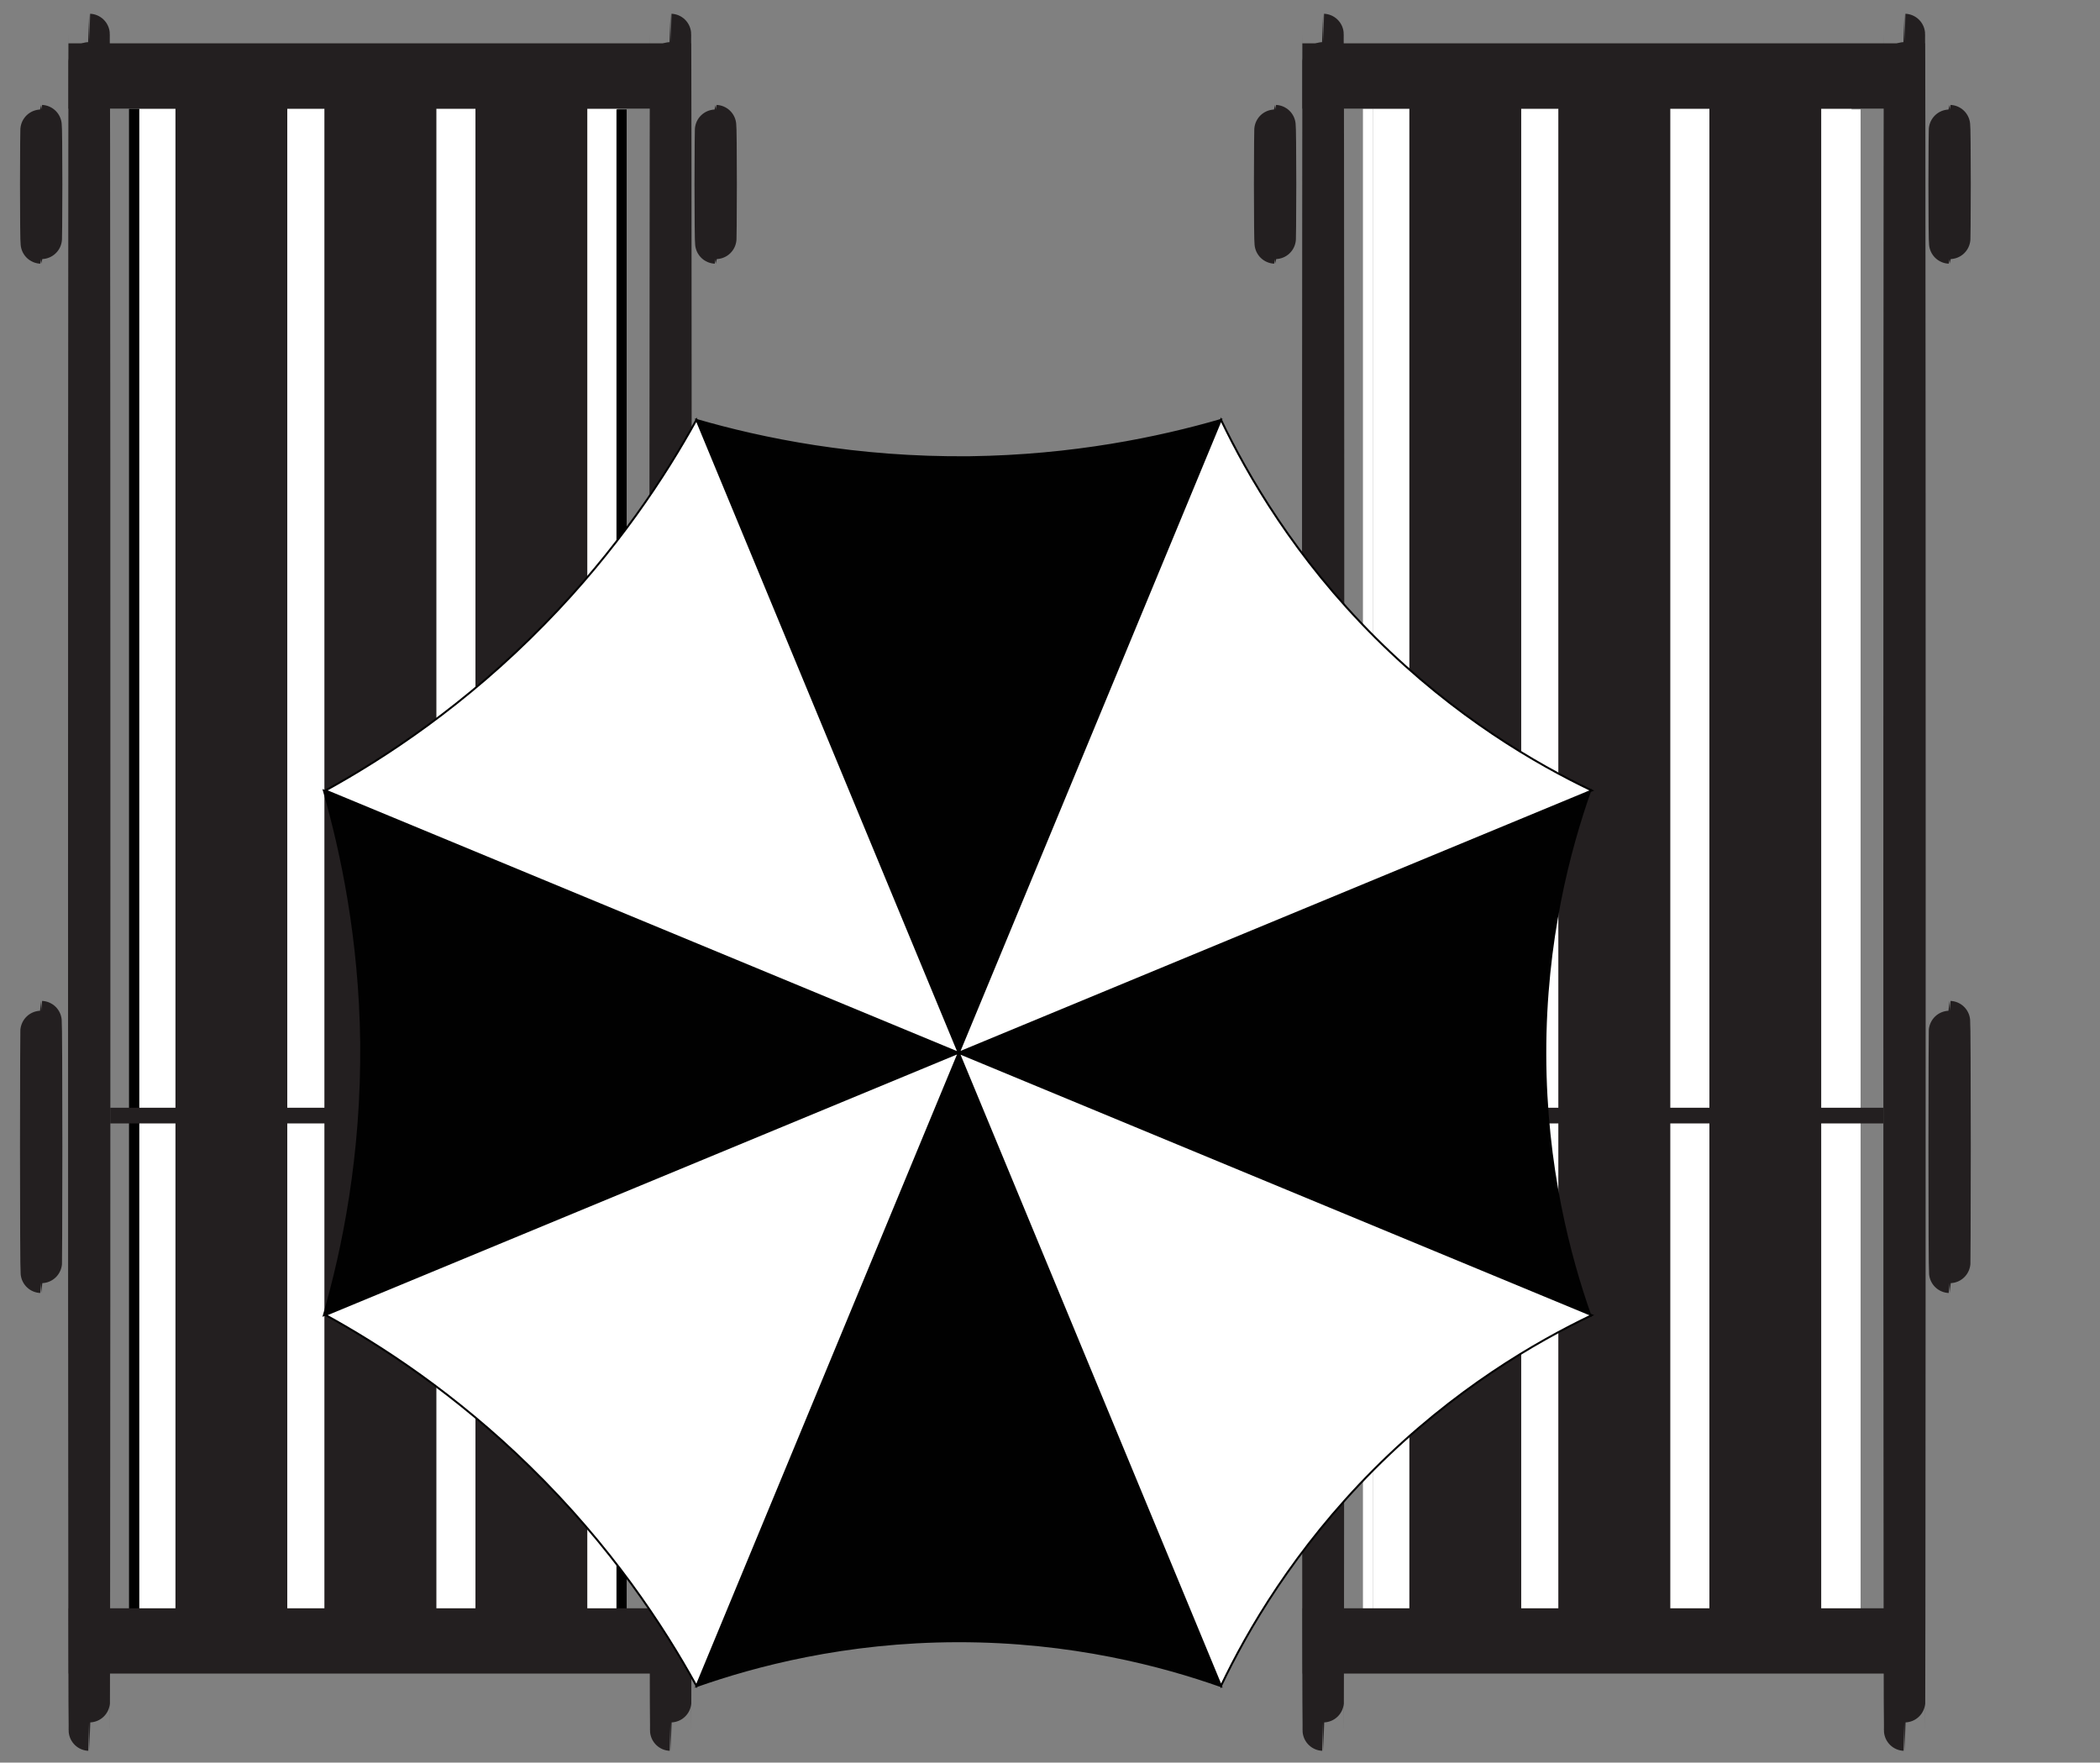 <?xml version="1.0" encoding="utf-8"?>
<!-- Generator: Adobe Illustrator 24.0.1, SVG Export Plug-In . SVG Version: 6.00 Build 0)  -->
<svg version="1.1" id="sit" xmlns="http://www.w3.org/2000/svg" xmlns:xlink="http://www.w3.org/1999/xlink" x="0px" y="0px"
	 viewBox="0 0 1071 899" style="enable-background:new 0 0 1071 899;" xml:space="preserve">
<rect x="0" y="0" width="1071" height="899" fill="#808080" stroke="none"/>
<style type="text/css">
	.st0{fill:#FFFFFF;}
	.st1{fill:#231F20;}
	.st2{fill:none;stroke:#231F20;stroke-width:21;stroke-miterlimit:10;}
	.st3{fill:#010101;stroke:#010101;stroke-miterlimit:10;}
	.st4{fill:#FFFFFF;stroke:#010101;stroke-miterlimit:10;}
	.st5{fill:none;}
</style>
<g id="chair">
	<rect x="71" y="55.5" class="st0" width="18.5" height="765.1"/>
	<rect x="146.5" y="55.5" class="st0" width="19" height="765.1"/>
	<rect x="222.5" y="55.5" class="st0" width="20" height="765"/>
	<rect x="299.5" y="55.5" class="st0" width="15.5" height="765"/>
	<rect x="65.8" y="55.5" width="5.2" height="765.1"/>
	<rect x="314.4" y="55.8" width="5.2" height="765.1"/>
	<rect x="700.3" y="55.5" class="st0" width="18.5" height="765.1"/>
	<rect x="775.8" y="55.5" class="st0" width="19" height="765.1"/>
	<rect x="851.8" y="55.5" class="st0" width="20" height="765"/>
	<rect x="928.8" y="55.5" class="st0" width="15.5" height="765"/>
	<rect x="695.1" y="55.5" class="st0" width="5.2" height="765.1"/>
	<rect x="943.7" y="55.8" class="st0" width="5.2" height="765.1"/>
	<g id="c_x5F_black">
		<rect x="89.5" y="55.2" class="st1" width="57" height="765.4"/>
		<rect x="165.5" y="55.2" class="st1" width="57" height="765.4"/>
		<rect x="242.5" y="55.2" class="st1" width="57" height="765.4"/>
		<ellipse class="st2" cx="21" cy="585" rx="0.3" ry="64"/>
		<ellipse class="st2" cx="365" cy="585" rx="0.3" ry="64"/>
		<ellipse class="st2" cx="365" cy="94" rx="0.3" ry="30"/>
		<ellipse class="st2" cx="21" cy="94" rx="0.3" ry="30"/>
		<ellipse class="st2" cx="45.5" cy="450" rx="0.3" ry="432.5"/>
		<ellipse class="st2" cx="342" cy="450" rx="0.3" ry="432.5"/>
		<rect x="34.9" y="22.1" class="st1" width="317.5" height="33.3"/>
		<rect x="35" y="820.3" class="st1" width="317.5" height="33.3"/>
		<rect x="56.2" y="565" class="st1" width="275.1" height="8"/>
		<rect x="718.8" y="55.2" class="st1" width="57" height="765.4"/>
		<rect x="794.8" y="55.2" class="st1" width="57" height="765.4"/>
		<rect x="871.8" y="55.2" class="st1" width="57" height="765.4"/>
		<ellipse class="st2" cx="650.3" cy="585" rx="0.3" ry="64"/>
		<ellipse class="st2" cx="994.3" cy="585" rx="0.3" ry="64"/>
		<ellipse class="st2" cx="994.3" cy="94" rx="0.3" ry="30"/>
		<ellipse class="st2" cx="650.3" cy="94" rx="0.3" ry="30"/>
		<ellipse class="st2" cx="674.8" cy="450" rx="0.3" ry="432.5"/>
		<ellipse class="st2" cx="971.3" cy="450" rx="0.3" ry="432.5"/>
		<rect x="664.2" y="22.1" class="st1" width="317.5" height="33.3"/>
		<rect x="664.3" y="820.3" class="st1" width="317.5" height="33.3"/>
		<rect x="685.4" y="565" class="st1" width="275.1" height="8"/>
	</g>
</g>
<g id="umbrella">
	<g id="u_x5F_black">
		<path class="st3" d="M165.2,403.3L811,670.8c-10.4-29.5-22.8-75.7-22.9-133.1C788,479.6,800.5,433,811,403.3L165.2,670.8
			c9.7-33.4,19.6-81.4,19-139.4C183.5,478.8,174.3,435,165.2,403.3z"/>
		<path class="st3" d="M622.7,214.2L355.2,860c29.5-10.4,75.7-22.8,133.1-22.9C546.4,837,593,849.5,622.7,860L355.2,214.2
			c33.4,9.7,81.4,19.6,139.4,19C547.2,232.5,591,223.4,622.7,214.2z"/>
	</g>
	<path class="st4" d="M166,670.7l645.8-267.5c-28.3-13.5-69.6-37.4-110.3-77.9c-41.1-41-65.2-82.8-78.8-111.2L355.2,859.9
		c-16.8-30.5-43.6-71.4-85.1-111.9C232.4,711.1,194.9,686.6,166,670.7z"/>
	<path class="st4" d="M355.2,214.1l267.5,645.8c13.5-28.3,37.4-69.6,77.9-110.3c41-41.1,82.8-65.2,111.2-78.8L166,403.2
		c30.5-16.8,71.4-43.6,111.9-85.1C314.8,280.4,339.3,242.9,355.2,214.1z"/>
</g>
<g id="rect">
	<rect id="rect_1_" class="st5" width="1071" height="899"/>
</g>
</svg>

